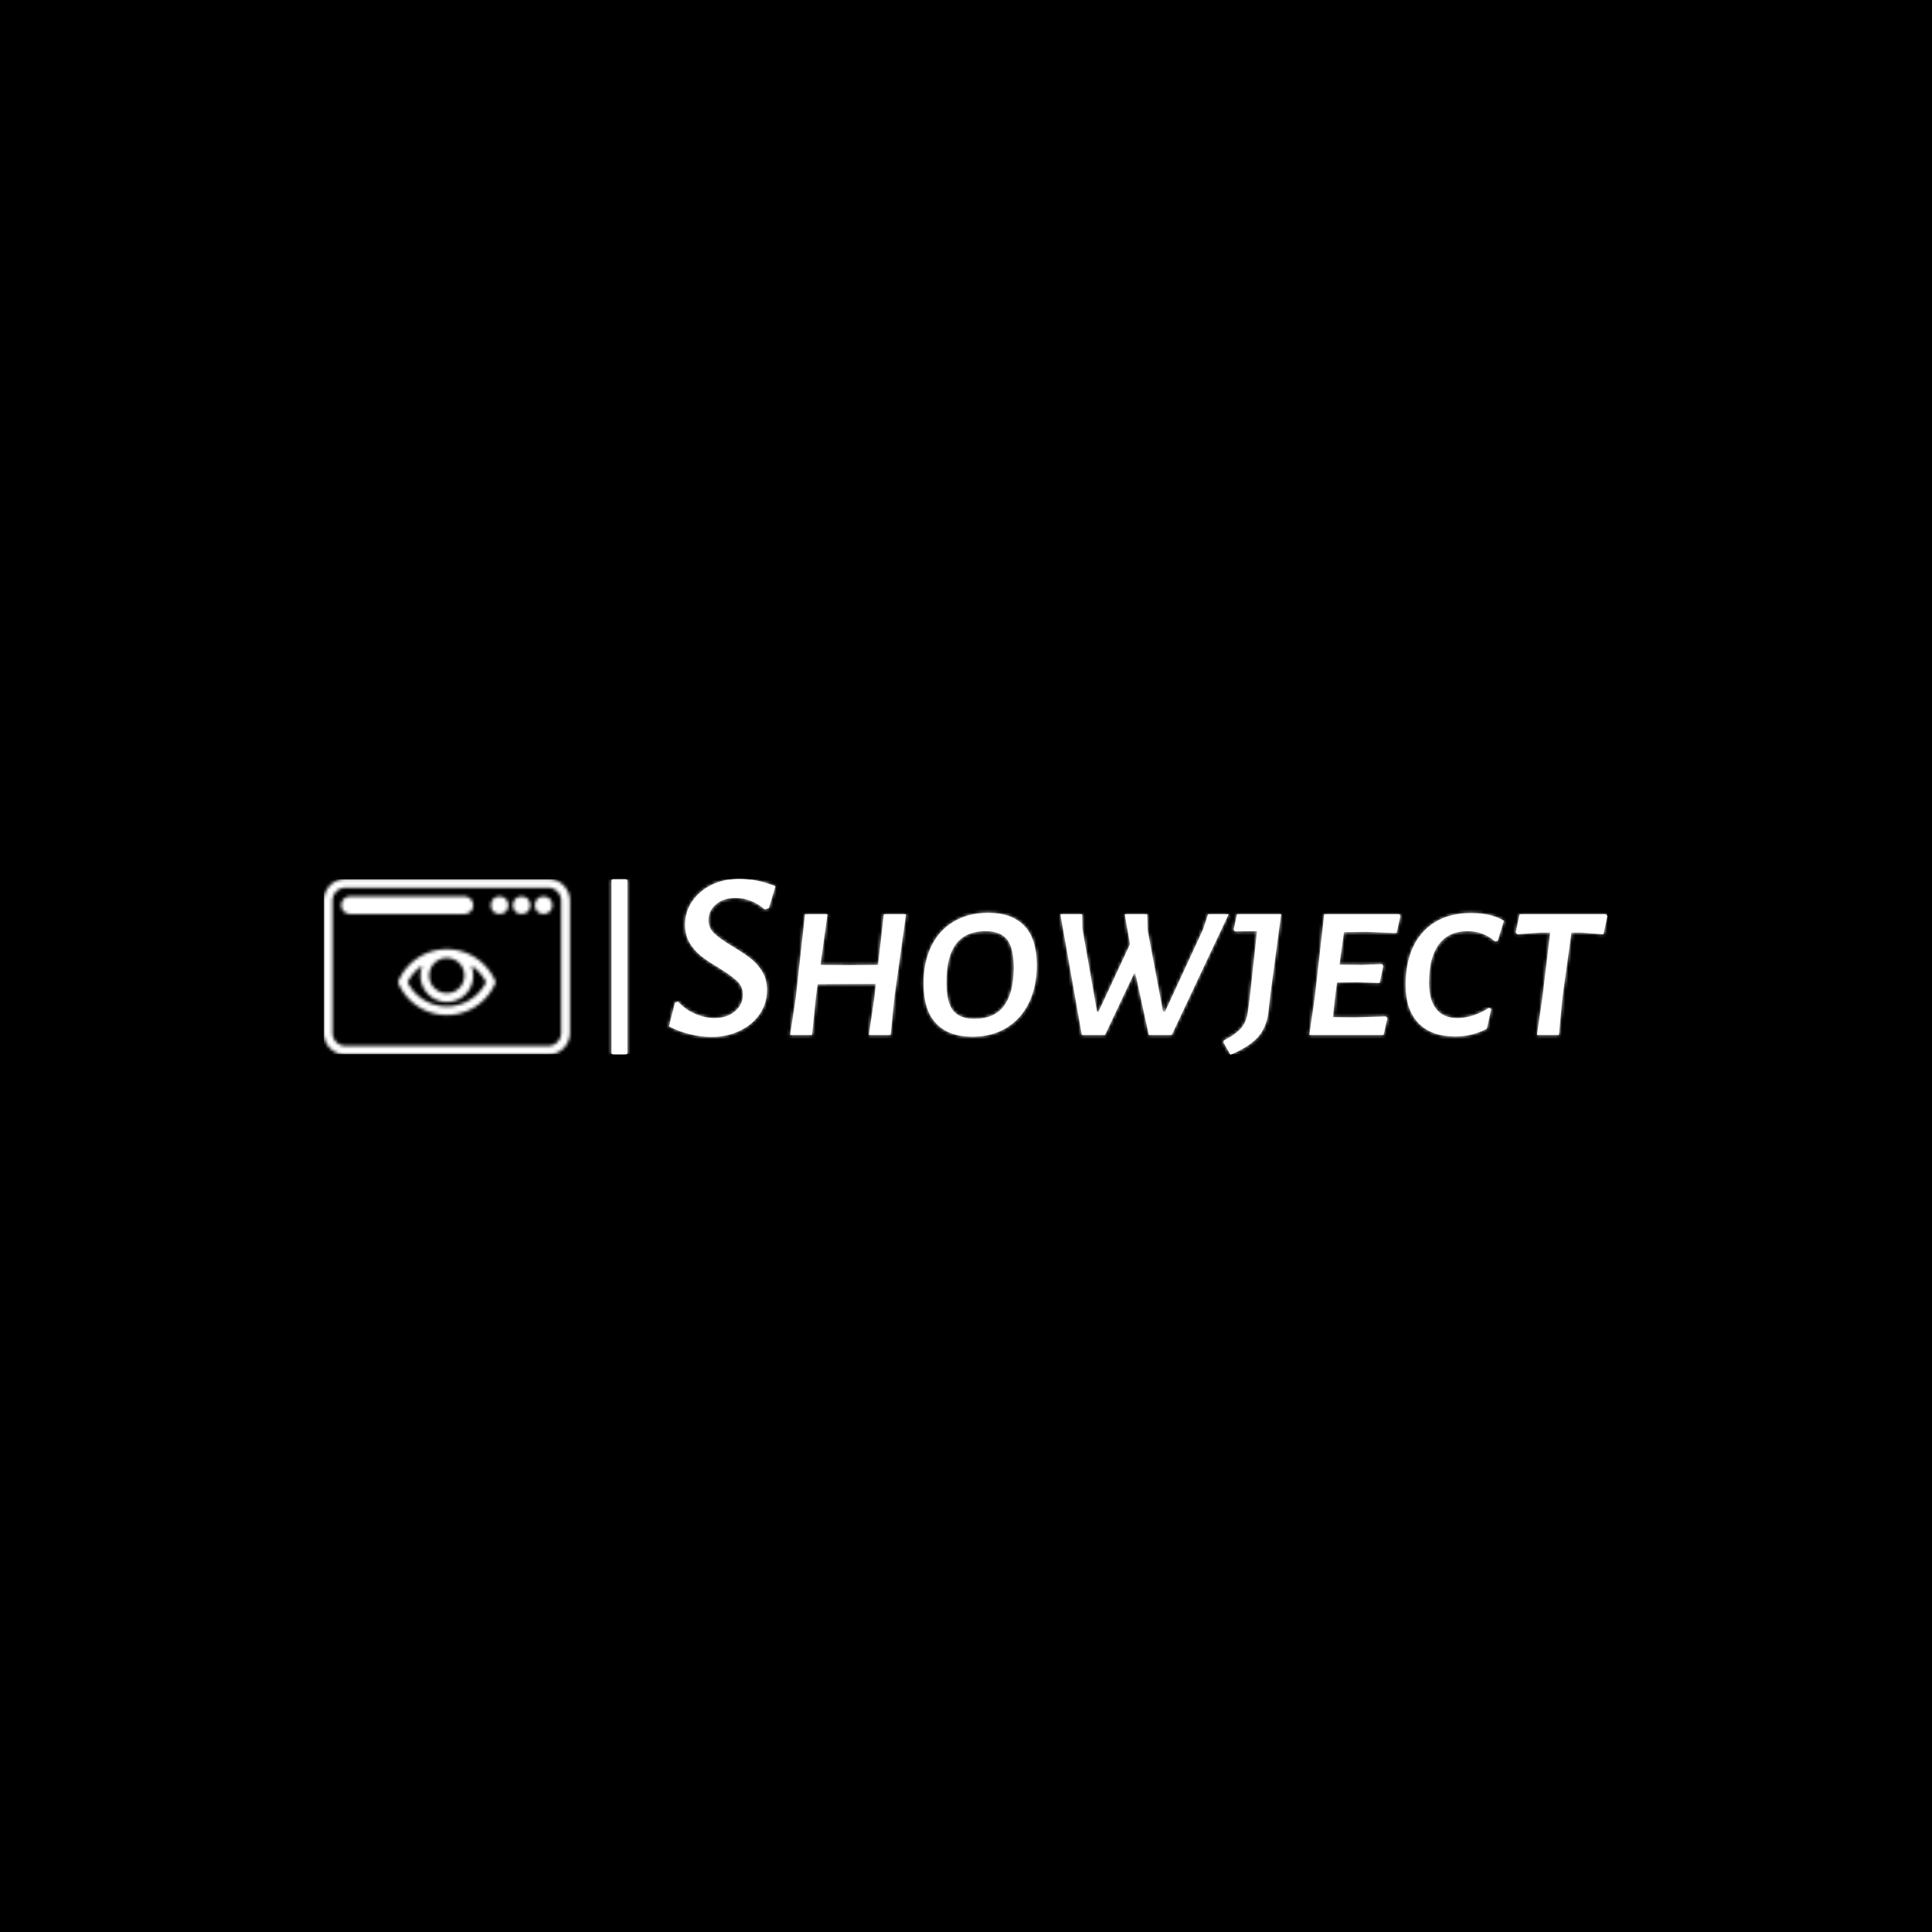 <svg xmlns="http://www.w3.org/2000/svg" version="1.1" xmlns:xlink="http://www.w3.org/1999/xlink" xmlns:svgjs="http://svgjs.dev/svgjs" width="1500" height="1500" viewBox="0 0 1500 1500"><rect width="1500" height="1500" fill="#000000"></rect><g transform="matrix(0.667,0,0,0.667,249.394,682.588)"><svg viewBox="0 0 396 54" data-background-color="#001f3f" preserveAspectRatio="xMidYMid meet" height="204" width="1500" xmlns="http://www.w3.org/2000/svg" xmlns:xlink="http://www.w3.org/1999/xlink"><g id="tight-bounds" transform="matrix(1,0,0,1,0.24,-0.234)"><svg viewBox="0 0 395.52 54.467" height="54.467" width="395.52"><g><svg viewBox="0 0 540.984 74.499" height="54.467" width="395.52"><g><rect width="6.685" height="74.499" x="121.279" y="0" fill="#ffffff" opacity="1" stroke-width="0" stroke="transparent" fill-opacity="1" class="rect-qz-0" data-fill-palette-color="primary" rx="1%" id="qz-0" data-palette-color="#9d9d9d"></rect></g><g transform="matrix(1,0,0,1,145.464,0.185)"><svg viewBox="0 0 395.52 74.128" height="74.128" width="395.52"><g id="textblocktransform"><svg viewBox="0 0 395.52 74.128" height="74.128" width="395.52" id="textblock"><g><svg viewBox="0 0 395.52 74.128" height="74.128" width="395.52"><g transform="matrix(1,0,0,1,0,0)"><svg width="395.52" viewBox="0.75 -32.4 194.73 36.5" height="74.128" data-palette-color="#9d9d9d"><path d="M15.35-32.4Q19.15-32.4 22.85-30.85L22.85-30.85 21.5-26.35 20.65-26.05Q19.35-27.2 17.78-27.83 16.2-28.45 14.6-28.45L14.6-28.45Q12.05-28.45 10.5-27.1 8.95-25.75 8.95-23.85L8.95-23.85Q8.95-22.2 10.18-21.05 11.4-19.9 14-18.35L14-18.35Q16.25-17 17.68-15.9 19.1-14.8 20.1-13.18 21.1-11.55 21.1-9.3L21.1-9.3Q21.1-6.6 19.63-4.4 18.15-2.2 15.5-0.9 12.85 0.4 9.55 0.4L9.55 0.4Q7.4 0.4 5.05-0.18 2.7-0.75 0.75-1.8L0.75-1.8 2-6.65 2.6-6.95Q4.15-5.25 6.2-4.38 8.25-3.5 10.15-3.5L10.15-3.5Q12.8-3.5 14.45-4.9 16.1-6.3 16.1-8.35L16.1-8.35Q16.1-10.1 14.85-11.25 13.6-12.4 11-14L11-14Q8.8-15.3 7.43-16.38 6.05-17.45 5.08-19.07 4.1-20.7 4.1-22.9L4.1-22.9Q4.1-25.55 5.58-27.73 7.05-29.9 9.6-31.15 12.15-32.4 15.35-32.4L15.35-32.4ZM45.35-25.05L49.95-25.05 47.55-7.9 46.75 0 42.25 0 43.35-7.5 43.7-10.6 31.6-10.55 31.25-7.9 30.45 0 25.9 0 27.05-7.5 29-25.05 33.65-25.05 32.2-14.55 38.25-14.5 44.15-14.55 45.35-25.05ZM67.05-25.35Q71.89-25.35 74.5-22.65 77.09-19.95 77.09-14.45L77.09-14.45Q77.09-10.15 75.5-6.78 73.89-3.4 70.87-1.53 67.84 0.35 63.7 0.35L63.7 0.35Q58.8 0.35 56.2-2.4 53.59-5.15 53.59-10.7L53.59-10.7Q53.59-15.05 55.17-18.35 56.74-21.65 59.8-23.5 62.84-25.35 67.05-25.35L67.05-25.35ZM66.44-21.55Q62.39-21.55 60.37-18.95 58.34-16.35 58.34-10.95L58.34-10.95Q58.34-6.8 59.7-5.08 61.05-3.35 64.19-3.35L64.19-3.35Q72.3-3.35 72.3-14L72.3-14Q72.3-18.05 70.94-19.8 69.59-21.55 66.44-21.55L66.44-21.55ZM116.89-25.05L105.09 0 100.34 0 97.54-12.8 97.29-12.8 91.24 0 86.44 0 81.99-25.05 86.49-25.05 86.54-22.1 89.59-4.8 89.89-4.8 96.44-18.85 95.34-25.05 99.99-25.05 100.09-21.7 103.29-4.8 103.69-4.8 111.59-21.9 112.64-25.05 116.89-25.05ZM127.79-25.05L125.54-8.25 125.14-4.7Q124.74-1.55 122.99 0.43 121.24 2.4 117.29 4.1L117.29 4.1 115.84 1.6 115.89 1.15Q118.39-0.1 119.52-1.45 120.64-2.8 120.89-4.8L120.89-4.8 121.29-7.75 122.79-21.55 118.19-21.5 117.94-21.85 118.64-25.05 127.79-25.05ZM145.69-21.4L140.84-21.35 139.89-14.6 144.59-14.55 148.74-14.7 148.99-14.35 148.24-10.8 143.74-10.95 139.39-10.9 138.99-7.9 138.54-3.7 143.04-3.65 149.54-3.85 149.84-3.5 149.04 0 133.64 0 134.74-7.5 136.74-25.05 152.34-25.05 152.54-24.65 151.74-21.15 145.69-21.4ZM167.23-25.3Q171.38-25.3 174.03-23.7L174.03-23.7 172.73-19.55 172.19-19.4Q171.13-20.4 169.66-20.98 168.19-21.55 166.44-21.55L166.44-21.55Q162.58-21.55 160.53-18.82 158.48-16.1 158.48-10.85L158.48-10.85Q158.48-7.25 159.98-5.38 161.48-3.5 164.33-3.5L164.33-3.5Q165.98-3.5 167.73-4.08 169.48-4.65 170.94-5.65L170.94-5.65 171.38-5.4 170.48-1.3Q168.83-0.45 167.26-0.08 165.69 0.3 163.88 0.3L163.88 0.3Q158.94 0.3 156.28-2.48 153.63-5.25 153.63-10.3L153.63-10.3Q153.63-17.4 157.23-21.35 160.83-25.3 167.23-25.3L167.23-25.3ZM195.23-25.05L195.48-24.65 194.68-20.9 190.08-21.25 188.03-21.25 186.18-7.9 185.43 0 180.88 0 181.98-7.5 183.63-21.25 181.53-21.25 176.78-20.9 176.48-21.3 177.28-25.05 195.23-25.05Z" opacity="1" transform="matrix(1,0,0,1,0,0)" fill="#ffffff" class="wordmark-text-0" data-fill-palette-color="primary" id="text-0"></path></svg></g></svg></g></svg></g></svg></g><g transform="matrix(1,0,0,1,0,0.185)"><svg viewBox="0 0 103.78 74.128" height="74.128" width="103.78"><g><svg xmlns="http://www.w3.org/2000/svg" viewBox="4 12 56 40" x="0" y="0" height="74.128" width="103.78" class="icon-icon-0" data-fill-palette-color="accent" id="icon-0"></svg></g></svg></g></svg></g><defs></defs><mask id="134703ba-da01-424c-ac76-328e8a98f64d"><g id="SvgjsG1171"><svg viewBox="0 0 395.52 54.467" height="54.467" width="395.52"><g><svg viewBox="0 0 540.984 74.499" height="54.467" width="395.52"><g><rect width="6.685" height="74.499" x="121.279" y="0" fill="black" opacity="1" stroke-width="0" stroke="transparent" fill-opacity="1" class="rect-qz-0" rx="1%" id="SvgjsRect1170" data-palette-color="#9d9d9d"></rect></g><g transform="matrix(1,0,0,1,145.464,0.185)"><svg viewBox="0 0 395.52 74.128" height="74.128" width="395.52"><g id="SvgjsG1169"><svg viewBox="0 0 395.52 74.128" height="74.128" width="395.52" id="SvgjsSvg1168"><g><svg viewBox="0 0 395.52 74.128" height="74.128" width="395.52"><g transform="matrix(1,0,0,1,0,0)"><svg width="395.52" viewBox="0.75 -32.4 194.73 36.5" height="74.128" data-palette-color="#9d9d9d"><path d="M15.35-32.4Q19.15-32.4 22.85-30.85L22.85-30.85 21.5-26.35 20.65-26.05Q19.35-27.2 17.78-27.83 16.2-28.45 14.6-28.45L14.6-28.45Q12.05-28.45 10.5-27.1 8.95-25.75 8.95-23.85L8.95-23.85Q8.95-22.2 10.18-21.05 11.4-19.9 14-18.35L14-18.35Q16.25-17 17.68-15.9 19.1-14.8 20.1-13.18 21.1-11.55 21.1-9.3L21.1-9.3Q21.1-6.6 19.63-4.4 18.15-2.2 15.5-0.9 12.85 0.4 9.55 0.4L9.55 0.4Q7.4 0.4 5.05-0.18 2.7-0.75 0.75-1.8L0.75-1.8 2-6.65 2.6-6.95Q4.15-5.25 6.2-4.38 8.25-3.5 10.15-3.5L10.15-3.5Q12.8-3.5 14.45-4.9 16.1-6.3 16.1-8.35L16.1-8.35Q16.1-10.1 14.85-11.25 13.6-12.4 11-14L11-14Q8.8-15.3 7.43-16.38 6.05-17.45 5.08-19.07 4.1-20.7 4.1-22.9L4.1-22.9Q4.1-25.55 5.58-27.73 7.05-29.9 9.6-31.15 12.15-32.4 15.35-32.4L15.35-32.4ZM45.35-25.05L49.95-25.05 47.55-7.9 46.75 0 42.25 0 43.35-7.5 43.7-10.6 31.6-10.55 31.25-7.9 30.45 0 25.9 0 27.05-7.5 29-25.05 33.65-25.05 32.2-14.55 38.25-14.5 44.15-14.55 45.35-25.05ZM67.05-25.35Q71.89-25.35 74.5-22.65 77.09-19.95 77.09-14.45L77.09-14.45Q77.09-10.15 75.5-6.78 73.89-3.4 70.87-1.53 67.84 0.35 63.7 0.35L63.7 0.35Q58.8 0.35 56.2-2.4 53.59-5.15 53.59-10.7L53.59-10.7Q53.59-15.05 55.17-18.35 56.74-21.65 59.8-23.5 62.84-25.35 67.05-25.35L67.05-25.35ZM66.44-21.55Q62.39-21.55 60.37-18.95 58.34-16.35 58.34-10.95L58.34-10.95Q58.34-6.8 59.7-5.08 61.05-3.35 64.19-3.35L64.19-3.35Q72.3-3.35 72.3-14L72.3-14Q72.3-18.05 70.94-19.8 69.59-21.55 66.44-21.55L66.44-21.55ZM116.89-25.05L105.09 0 100.34 0 97.54-12.8 97.29-12.8 91.24 0 86.44 0 81.99-25.05 86.49-25.05 86.54-22.1 89.59-4.8 89.89-4.8 96.44-18.85 95.34-25.05 99.99-25.05 100.09-21.7 103.29-4.8 103.69-4.8 111.59-21.9 112.64-25.05 116.89-25.05ZM127.79-25.05L125.54-8.25 125.14-4.7Q124.74-1.55 122.99 0.43 121.24 2.4 117.29 4.1L117.29 4.1 115.84 1.6 115.89 1.15Q118.39-0.1 119.52-1.45 120.64-2.8 120.89-4.8L120.89-4.8 121.29-7.75 122.79-21.55 118.19-21.5 117.94-21.85 118.64-25.05 127.79-25.05ZM145.69-21.4L140.84-21.35 139.89-14.6 144.59-14.55 148.74-14.7 148.99-14.35 148.24-10.8 143.74-10.95 139.39-10.9 138.99-7.9 138.54-3.7 143.04-3.65 149.54-3.85 149.84-3.5 149.04 0 133.64 0 134.74-7.5 136.74-25.05 152.34-25.05 152.54-24.65 151.74-21.15 145.69-21.4ZM167.23-25.3Q171.38-25.3 174.03-23.7L174.03-23.7 172.73-19.55 172.19-19.4Q171.13-20.4 169.66-20.98 168.19-21.55 166.44-21.55L166.44-21.55Q162.58-21.55 160.53-18.82 158.48-16.1 158.48-10.85L158.48-10.85Q158.48-7.25 159.98-5.38 161.48-3.5 164.33-3.5L164.33-3.5Q165.98-3.5 167.73-4.08 169.48-4.65 170.94-5.65L170.94-5.65 171.38-5.4 170.48-1.3Q168.83-0.45 167.26-0.08 165.69 0.3 163.88 0.3L163.88 0.3Q158.94 0.3 156.28-2.48 153.63-5.25 153.63-10.3L153.63-10.3Q153.63-17.4 157.23-21.35 160.83-25.3 167.23-25.3L167.23-25.3ZM195.23-25.05L195.48-24.65 194.68-20.9 190.08-21.25 188.03-21.25 186.18-7.9 185.43 0 180.88 0 181.98-7.5 183.63-21.25 181.53-21.25 176.78-20.9 176.48-21.3 177.28-25.05 195.23-25.05Z" opacity="1" transform="matrix(1,0,0,1,0,0)" fill="black" class="wordmark-text-0" id="SvgjsPath1167"></path></svg></g></svg></g></svg></g></svg></g><g transform="matrix(1,0,0,1,0,0.185)"><svg viewBox="0 0 103.78 74.128" height="74.128" width="103.78"><g><svg xmlns="http://www.w3.org/2000/svg" viewBox="4 12 56 40" x="0" y="0" height="74.128" width="103.78" class="icon-icon-0" data-fill-palette-color="accent" id="SvgjsSvg1166"><path d="M55 12H9a5 5 0 0 0-5 5V47a5 5 0 0 0 5 5H55a5 5 0 0 0 5-5V17A5 5 0 0 0 55 12Zm3 35a3 3 0 0 1-3 3H9a3 3 0 0 1-3-3V17a3 3 0 0 1 3-3H55a3 3 0 0 1 3 3Z" fill="white"></path><circle cx="54" cy="18" r="2.0" fill="white"></circle><circle cx="49" cy="18" r="2.0" fill="white"></circle><circle cx="44" cy="18" r="2.0" fill="white"></circle><path d="M38 18a2 2 0 0 0-2-2H10a2 2 0 0 0 0 4H36A2 2 0 0 0 38 18Z" fill="white"></path><path d="M32 28a12 12 0 0 0-10.94 7.09l-0.18 0.41 0.18 0.41a12 12 0 0 0 21.88 0l0.18-0.41-0.18-0.41A12 12 0 0 0 32 28Zm4 6a4 4 0 1 1-4-4A4 4 0 0 1 36 34Zm-4 7a10 10 0 0 1-8.92-5.5 10 10 0 0 1 3.38-3.79 6 6 0 1 0 11.09 0 10 10 0 0 1 3.38 3.79A10 10 0 0 1 32 41Z" fill="white"></path></svg></g></svg></g></svg></g><defs><mask></mask></defs></svg><rect width="395.52" height="54.467" fill="black" stroke="none" visibility="hidden"></rect></g></mask><linearGradient x1="0.054" x2="0.941" y1="0.5" y2="0.5" id="96be1601-3a20-4b32-a67b-311d847c923f"><stop stop-color="#9c7945" offset="0"></stop><stop stop-color="#faf3aa" offset="0.498"></stop><stop stop-color="#9c7945" offset="1"></stop></linearGradient><rect width="395.52" height="54.467" fill="#ffffff" mask="url(#134703ba-da01-424c-ac76-328e8a98f64d)" data-fill-palette-color="accent"></rect></svg><rect width="395.52" height="54.467" fill="none" stroke="none" visibility="hidden"></rect></g></svg></g></svg>